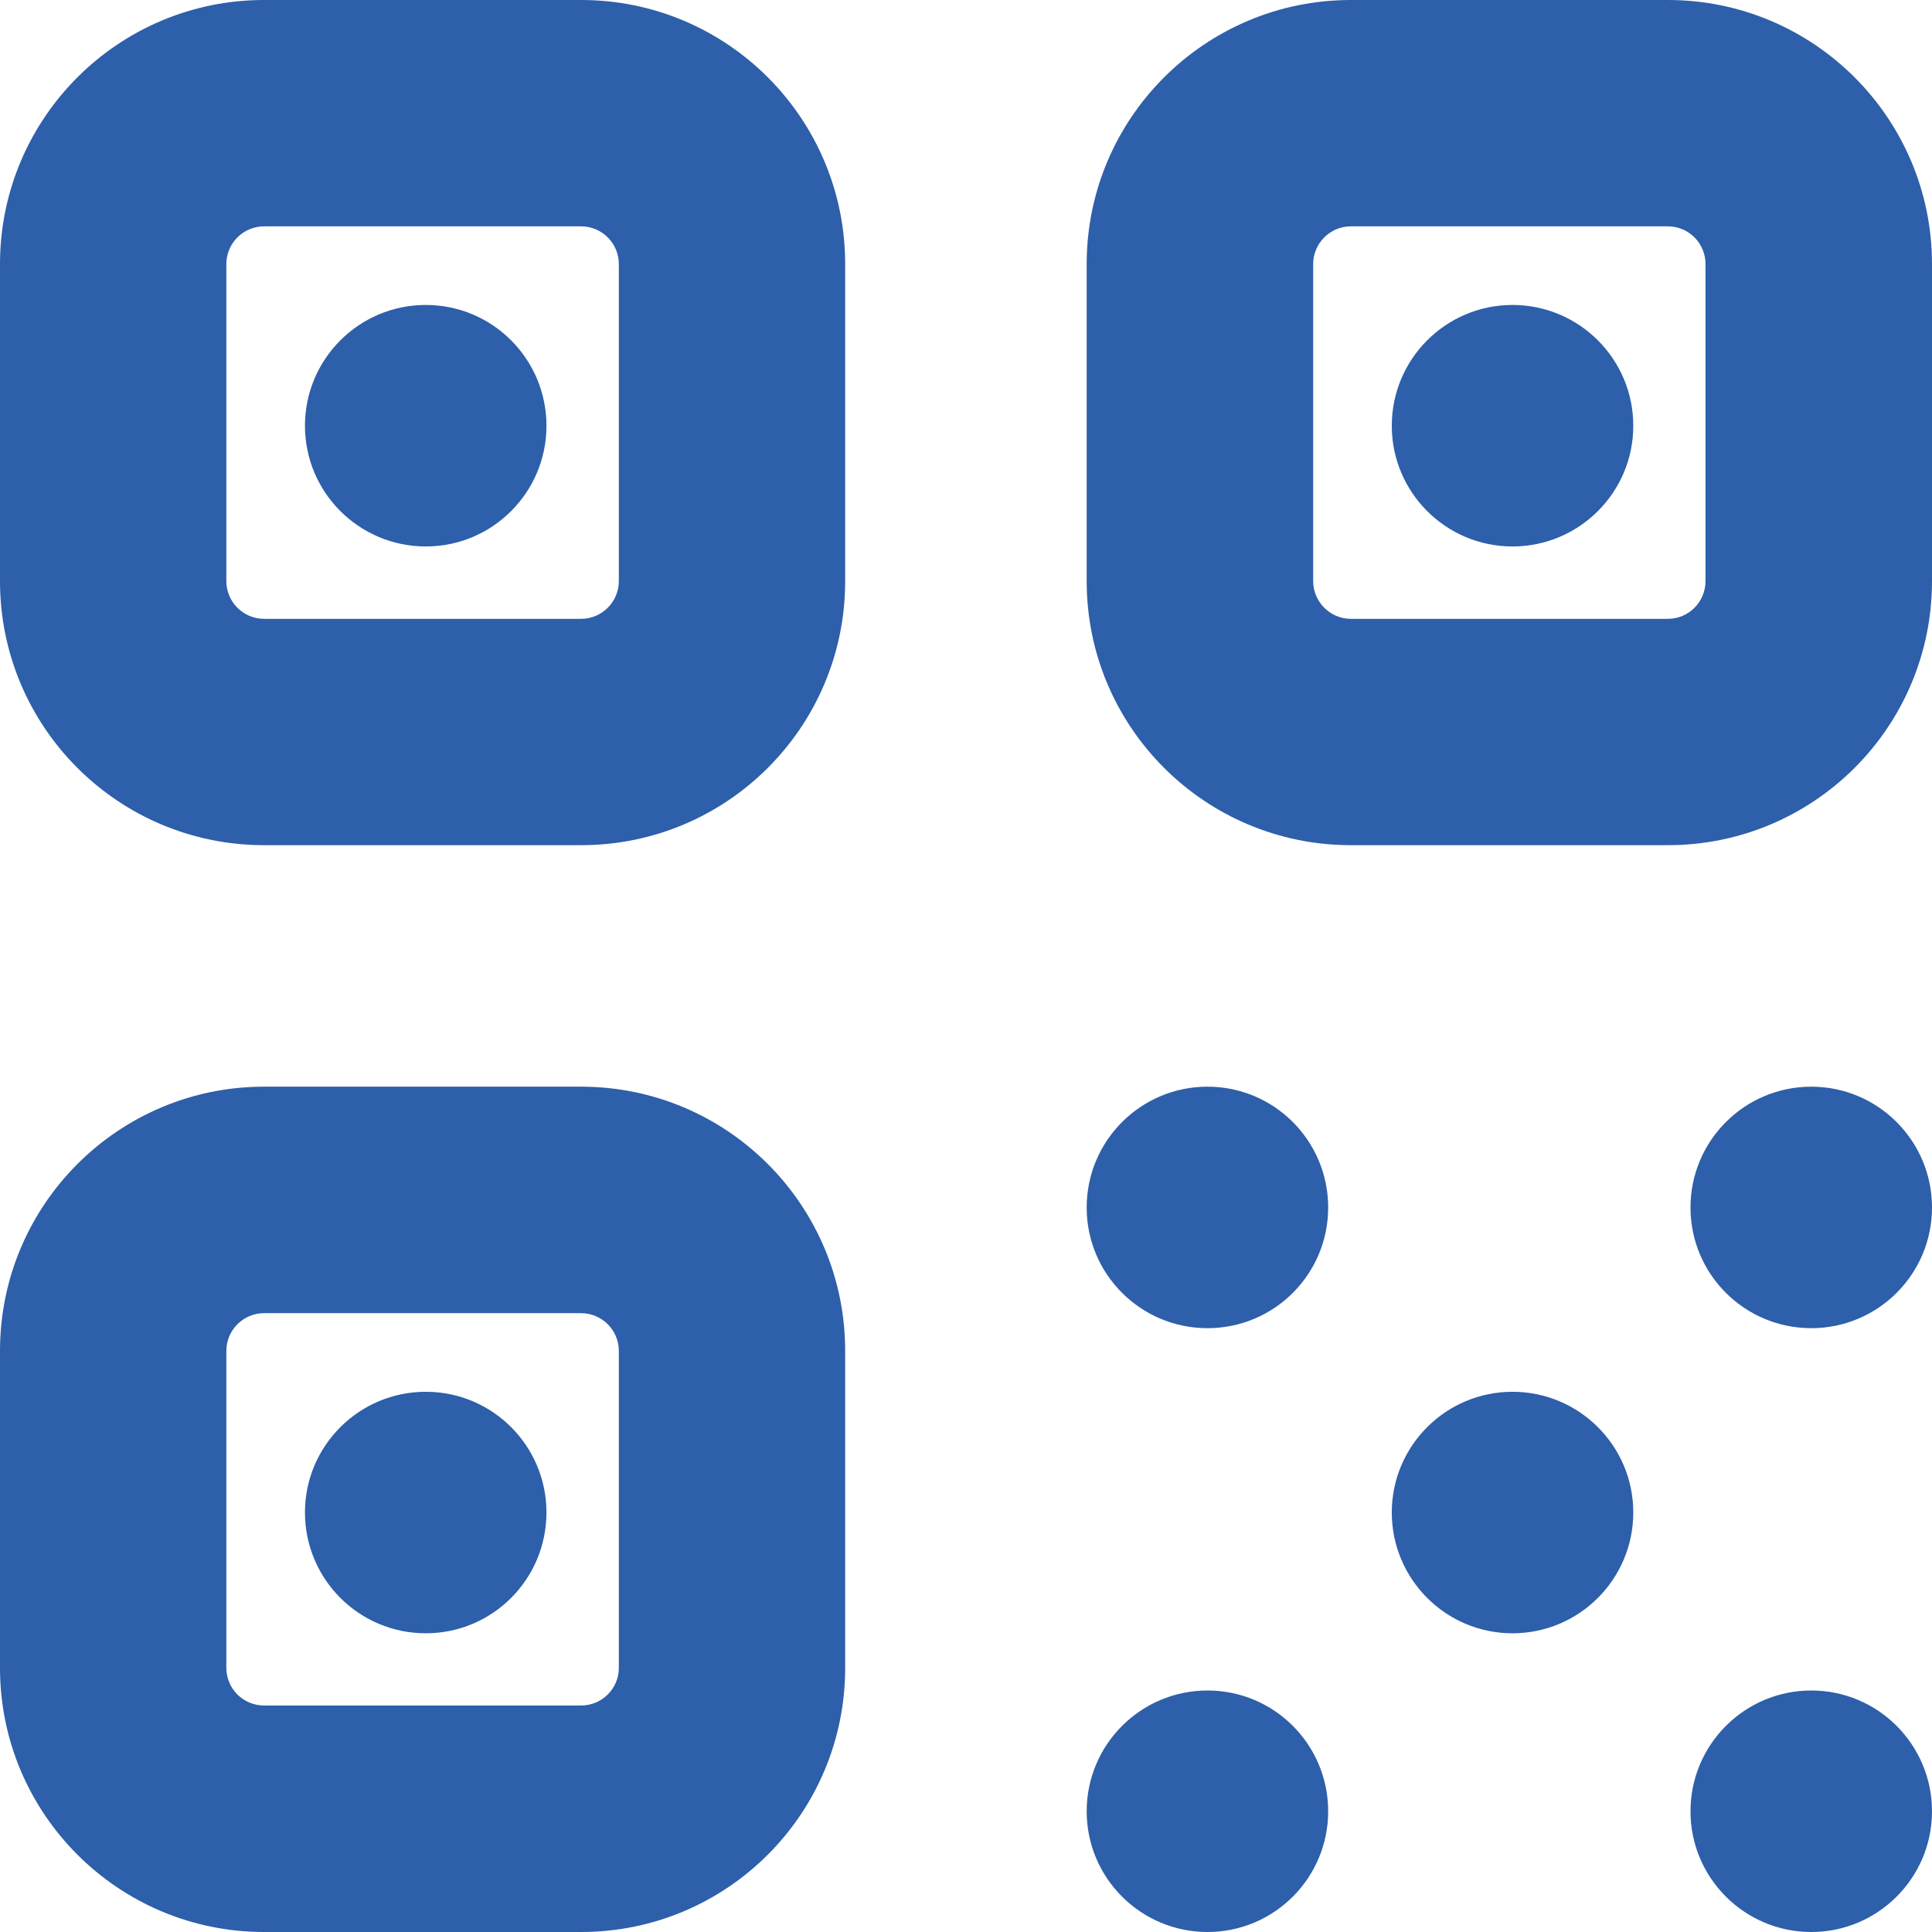 <svg width="13" height="13" viewBox="0 0 13 13" fill="none" xmlns="http://www.w3.org/2000/svg">
<path fill-rule="evenodd" clip-rule="evenodd" d="M3.91 1.523H1.777C1.637 1.523 1.523 1.637 1.523 1.777V3.91C1.523 4.05 1.637 4.164 1.777 4.164H3.91C4.05 4.164 4.164 4.05 4.164 3.91V1.777C4.164 1.637 4.05 1.523 3.91 1.523ZM1.777 0C0.796 0 0 0.796 0 1.777V3.91C0 4.892 0.796 5.687 1.777 5.687H3.91C4.892 5.687 5.687 4.892 5.687 3.91V1.777C5.687 0.796 4.892 0 3.91 0H1.777ZM9.09 1.523H11.223C11.363 1.523 11.476 1.637 11.476 1.777V3.91C11.476 4.05 11.363 4.164 11.223 4.164H9.09C8.95 4.164 8.836 4.05 8.836 3.91V1.777C8.836 1.637 8.95 1.523 9.09 1.523ZM7.312 1.777C7.312 0.796 8.108 0 9.09 0H11.223C12.204 0 13 0.796 13 1.777V3.91C13 4.892 12.204 5.687 11.223 5.687H9.09C8.108 5.687 7.312 4.892 7.312 3.91V1.777ZM2.865 2.052C2.416 2.052 2.052 2.416 2.052 2.865C2.052 3.313 2.416 3.677 2.865 3.677C3.314 3.677 3.677 3.313 3.677 2.865C3.677 2.416 3.314 2.052 2.865 2.052ZM7.312 8.125C7.312 7.676 7.676 7.312 8.125 7.312C8.574 7.312 8.937 7.676 8.937 8.125C8.937 8.574 8.574 8.937 8.125 8.937C7.676 8.937 7.312 8.574 7.312 8.125ZM11.375 8.125C11.375 7.676 11.739 7.312 12.188 7.312C12.636 7.312 13 7.676 13 8.125C13 8.574 12.636 8.937 12.188 8.937C11.739 8.937 11.375 8.574 11.375 8.125ZM12.188 11.375C11.739 11.375 11.375 11.739 11.375 12.188C11.375 12.636 11.739 13 12.188 13C12.636 13 13 12.636 13 12.188C13 11.739 12.636 11.375 12.188 11.375ZM7.312 12.188C7.312 11.739 7.676 11.375 8.125 11.375C8.574 11.375 8.937 11.739 8.937 12.188C8.937 12.636 8.574 13 8.125 13C7.676 13 7.312 12.636 7.312 12.188ZM10.177 9.365C9.729 9.365 9.365 9.729 9.365 10.177C9.365 10.626 9.729 10.99 10.177 10.99C10.626 10.99 10.99 10.626 10.99 10.177C10.99 9.729 10.626 9.365 10.177 9.365ZM2.052 10.177C2.052 9.729 2.416 9.365 2.865 9.365C3.314 9.365 3.677 9.729 3.677 10.177C3.677 10.626 3.314 10.99 2.865 10.99C2.416 10.99 2.052 10.626 2.052 10.177ZM9.365 2.865C9.365 2.416 9.729 2.052 10.177 2.052C10.626 2.052 10.99 2.416 10.99 2.865C10.99 3.313 10.626 3.677 10.177 3.677C9.729 3.677 9.365 3.313 9.365 2.865ZM1.777 8.836H3.91C4.05 8.836 4.164 8.95 4.164 9.09V11.223C4.164 11.363 4.05 11.476 3.91 11.476H1.777C1.637 11.476 1.523 11.363 1.523 11.223V9.09C1.523 8.95 1.637 8.836 1.777 8.836ZM0 9.09C0 8.108 0.796 7.312 1.777 7.312H3.91C4.892 7.312 5.687 8.108 5.687 9.09V11.223C5.687 12.204 4.892 13 3.91 13H1.777C0.796 13 0 12.204 0 11.223V9.09Z" fill="#2D5FAA"/>
</svg>

